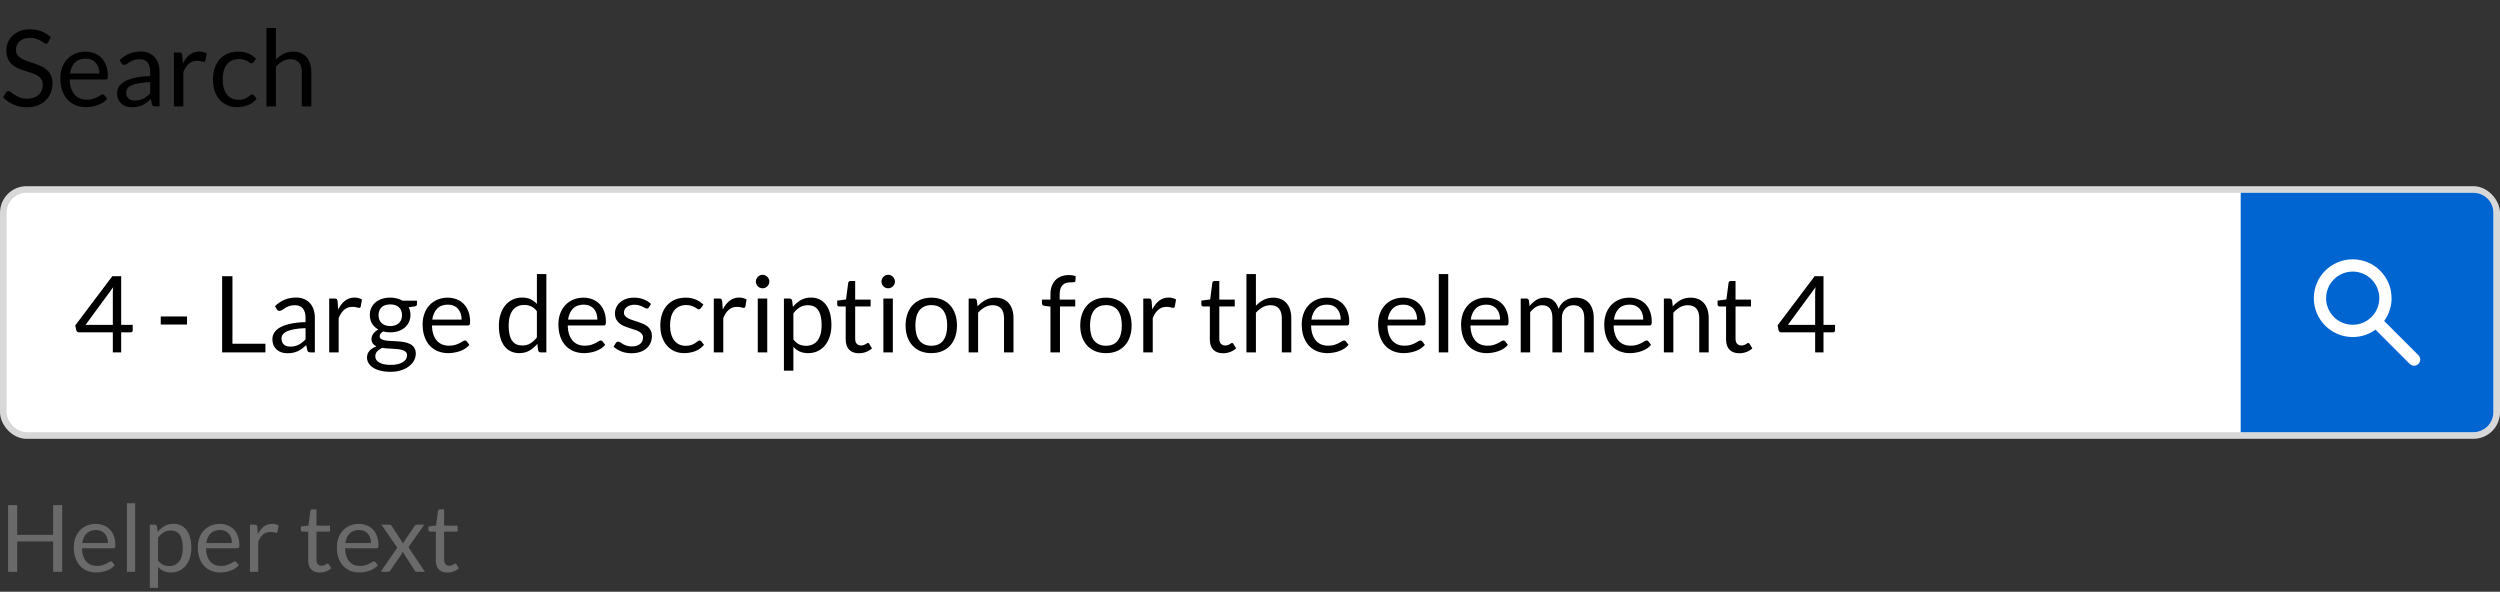 <svg width="376" height="89" viewBox="0 0 376 89" fill="none" xmlns="http://www.w3.org/2000/svg">
<rect x="0" y="0" width="376" height="89" fill="#333333" stroke="none"/>
<path d="M7.264 6.328C7.216 6.408 7.165 6.469 7.112 6.512C7.059 6.549 6.989 6.568 6.904 6.568C6.813 6.568 6.707 6.523 6.584 6.432C6.467 6.341 6.315 6.243 6.128 6.136C5.947 6.024 5.725 5.923 5.464 5.832C5.208 5.741 4.896 5.696 4.528 5.696C4.181 5.696 3.875 5.744 3.608 5.84C3.341 5.931 3.117 6.056 2.936 6.216C2.76 6.376 2.627 6.565 2.536 6.784C2.445 6.997 2.4 7.229 2.4 7.48C2.4 7.8 2.477 8.067 2.632 8.28C2.792 8.488 3 8.667 3.256 8.816C3.517 8.965 3.811 9.096 4.136 9.208C4.467 9.315 4.803 9.427 5.144 9.544C5.491 9.661 5.827 9.795 6.152 9.944C6.483 10.088 6.776 10.272 7.032 10.496C7.293 10.72 7.501 10.995 7.656 11.32C7.816 11.645 7.896 12.045 7.896 12.52C7.896 13.021 7.811 13.493 7.64 13.936C7.469 14.373 7.219 14.755 6.888 15.08C6.563 15.405 6.16 15.661 5.68 15.848C5.205 16.035 4.664 16.128 4.056 16.128C3.315 16.128 2.637 15.995 2.024 15.728C1.416 15.456 0.896 15.091 0.464 14.632L0.912 13.896C0.955 13.837 1.005 13.789 1.064 13.752C1.128 13.709 1.197 13.688 1.272 13.688C1.384 13.688 1.512 13.749 1.656 13.872C1.8 13.989 1.979 14.12 2.192 14.264C2.411 14.408 2.672 14.541 2.976 14.664C3.285 14.781 3.661 14.84 4.104 14.84C4.472 14.84 4.8 14.789 5.088 14.688C5.376 14.587 5.619 14.445 5.816 14.264C6.019 14.077 6.173 13.856 6.28 13.6C6.387 13.344 6.44 13.059 6.44 12.744C6.44 12.397 6.36 12.115 6.2 11.896C6.045 11.672 5.84 11.485 5.584 11.336C5.328 11.187 5.035 11.061 4.704 10.96C4.379 10.853 4.043 10.747 3.696 10.64C3.355 10.528 3.019 10.4 2.688 10.256C2.363 10.112 2.072 9.925 1.816 9.696C1.56 9.467 1.352 9.181 1.192 8.84C1.037 8.493 0.96 8.067 0.96 7.56C0.96 7.155 1.037 6.763 1.192 6.384C1.352 6.005 1.581 5.669 1.88 5.376C2.179 5.083 2.547 4.848 2.984 4.672C3.427 4.496 3.933 4.408 4.504 4.408C5.144 4.408 5.728 4.509 6.256 4.712C6.784 4.915 7.245 5.208 7.64 5.592L7.264 6.328ZM12.86 7.768C13.346 7.768 13.794 7.851 14.204 8.016C14.615 8.176 14.97 8.411 15.268 8.72C15.567 9.024 15.799 9.403 15.964 9.856C16.135 10.304 16.22 10.816 16.22 11.392C16.22 11.616 16.196 11.765 16.148 11.84C16.1 11.915 16.01 11.952 15.876 11.952H10.484C10.495 12.464 10.564 12.909 10.692 13.288C10.82 13.667 10.996 13.984 11.22 14.24C11.444 14.491 11.711 14.68 12.02 14.808C12.33 14.931 12.676 14.992 13.06 14.992C13.418 14.992 13.724 14.952 13.98 14.872C14.242 14.787 14.466 14.696 14.652 14.6C14.839 14.504 14.994 14.416 15.116 14.336C15.244 14.251 15.354 14.208 15.444 14.208C15.562 14.208 15.652 14.253 15.716 14.344L16.116 14.864C15.94 15.077 15.73 15.264 15.484 15.424C15.239 15.579 14.975 15.707 14.692 15.808C14.415 15.909 14.127 15.984 13.828 16.032C13.53 16.085 13.234 16.112 12.94 16.112C12.38 16.112 11.863 16.019 11.388 15.832C10.919 15.64 10.511 15.363 10.164 15C9.823 14.632 9.556 14.179 9.364 13.64C9.172 13.101 9.076 12.483 9.076 11.784C9.076 11.219 9.162 10.691 9.332 10.2C9.508 9.709 9.759 9.285 10.084 8.928C10.41 8.565 10.807 8.283 11.276 8.08C11.746 7.872 12.274 7.768 12.86 7.768ZM12.892 8.816C12.204 8.816 11.663 9.016 11.268 9.416C10.874 9.811 10.628 10.36 10.532 11.064H14.94C14.94 10.733 14.895 10.432 14.804 10.16C14.714 9.883 14.58 9.645 14.404 9.448C14.228 9.245 14.012 9.091 13.756 8.984C13.506 8.872 13.218 8.816 12.892 8.816ZM23.995 16H23.363C23.224 16 23.112 15.979 23.027 15.936C22.942 15.893 22.886 15.803 22.859 15.664L22.699 14.912C22.486 15.104 22.278 15.277 22.075 15.432C21.872 15.581 21.659 15.709 21.435 15.816C21.211 15.917 20.971 15.995 20.715 16.048C20.464 16.101 20.184 16.128 19.875 16.128C19.56 16.128 19.264 16.085 18.987 16C18.715 15.909 18.478 15.776 18.275 15.6C18.072 15.424 17.91 15.203 17.787 14.936C17.67 14.664 17.611 14.344 17.611 13.976C17.611 13.656 17.699 13.349 17.875 13.056C18.051 12.757 18.334 12.493 18.723 12.264C19.118 12.035 19.632 11.848 20.267 11.704C20.902 11.555 21.678 11.469 22.595 11.448V10.816C22.595 10.187 22.459 9.712 22.187 9.392C21.92 9.067 21.523 8.904 20.995 8.904C20.648 8.904 20.355 8.949 20.115 9.04C19.88 9.125 19.675 9.224 19.499 9.336C19.328 9.443 19.179 9.541 19.051 9.632C18.928 9.717 18.806 9.76 18.683 9.76C18.587 9.76 18.502 9.736 18.427 9.688C18.358 9.635 18.302 9.571 18.259 9.496L18.003 9.04C18.451 8.608 18.934 8.285 19.451 8.072C19.968 7.859 20.542 7.752 21.171 7.752C21.624 7.752 22.027 7.827 22.379 7.976C22.731 8.125 23.027 8.333 23.267 8.6C23.507 8.867 23.688 9.189 23.811 9.568C23.934 9.947 23.995 10.363 23.995 10.816V16ZM20.299 15.128C20.55 15.128 20.779 15.104 20.987 15.056C21.195 15.003 21.39 14.931 21.571 14.84C21.758 14.744 21.934 14.629 22.099 14.496C22.27 14.363 22.435 14.211 22.595 14.04V12.352C21.939 12.373 21.382 12.427 20.923 12.512C20.464 12.592 20.091 12.699 19.803 12.832C19.515 12.965 19.304 13.123 19.171 13.304C19.043 13.485 18.979 13.688 18.979 13.912C18.979 14.125 19.014 14.309 19.083 14.464C19.152 14.619 19.246 14.747 19.363 14.848C19.48 14.944 19.619 15.016 19.779 15.064C19.939 15.107 20.112 15.128 20.299 15.128ZM26.152 16V7.896H26.968C27.123 7.896 27.23 7.925 27.288 7.984C27.347 8.043 27.387 8.144 27.408 8.288L27.504 9.552C27.782 8.987 28.123 8.547 28.528 8.232C28.939 7.912 29.419 7.752 29.968 7.752C30.192 7.752 30.395 7.779 30.576 7.832C30.758 7.88 30.926 7.949 31.08 8.04L30.896 9.104C30.859 9.237 30.776 9.304 30.648 9.304C30.574 9.304 30.459 9.28 30.304 9.232C30.15 9.179 29.934 9.152 29.656 9.152C29.16 9.152 28.744 9.296 28.408 9.584C28.078 9.872 27.8 10.291 27.576 10.84V16H26.152ZM38.133 9.336C38.091 9.395 38.048 9.44 38.005 9.472C37.963 9.504 37.901 9.52 37.822 9.52C37.742 9.52 37.654 9.488 37.557 9.424C37.467 9.355 37.349 9.28 37.206 9.2C37.062 9.12 36.886 9.048 36.678 8.984C36.475 8.915 36.224 8.88 35.925 8.88C35.531 8.88 35.181 8.952 34.877 9.096C34.574 9.235 34.318 9.437 34.109 9.704C33.907 9.971 33.752 10.293 33.645 10.672C33.544 11.051 33.493 11.475 33.493 11.944C33.493 12.435 33.55 12.872 33.661 13.256C33.773 13.635 33.931 13.955 34.133 14.216C34.336 14.472 34.581 14.669 34.87 14.808C35.163 14.941 35.491 15.008 35.853 15.008C36.2 15.008 36.486 14.968 36.709 14.888C36.934 14.803 37.12 14.709 37.27 14.608C37.419 14.507 37.541 14.416 37.638 14.336C37.733 14.251 37.83 14.208 37.925 14.208C38.048 14.208 38.139 14.253 38.197 14.344L38.597 14.864C38.245 15.296 37.806 15.613 37.278 15.816C36.749 16.013 36.192 16.112 35.605 16.112C35.099 16.112 34.627 16.019 34.19 15.832C33.758 15.645 33.382 15.376 33.062 15.024C32.742 14.667 32.488 14.229 32.301 13.712C32.12 13.195 32.029 12.605 32.029 11.944C32.029 11.341 32.112 10.784 32.278 10.272C32.448 9.76 32.694 9.32 33.014 8.952C33.339 8.579 33.739 8.288 34.214 8.08C34.688 7.872 35.232 7.768 35.846 7.768C36.411 7.768 36.912 7.861 37.349 8.048C37.787 8.229 38.173 8.488 38.51 8.824L38.133 9.336ZM40.074 16V4.216H41.498V8.984C41.845 8.616 42.229 8.323 42.65 8.104C43.072 7.88 43.557 7.768 44.106 7.768C44.549 7.768 44.938 7.843 45.274 7.992C45.616 8.136 45.898 8.344 46.122 8.616C46.352 8.883 46.525 9.205 46.642 9.584C46.76 9.963 46.818 10.381 46.818 10.84V16H45.394V10.84C45.394 10.227 45.253 9.752 44.97 9.416C44.693 9.075 44.266 8.904 43.69 8.904C43.269 8.904 42.874 9.005 42.506 9.208C42.144 9.411 41.808 9.685 41.498 10.032V16H40.074Z" fill="black"/>
<rect x="0.5" y="28.5" width="375" height="37" rx="3.5" fill="white" stroke="#D8D8D8"/>
<path d="M337 29H372C373.657 29 375 30.343 375 32V62C375 63.657 373.657 65 372 65H337V29Z" fill="#0064D1"/>
<path fill-rule="evenodd" clip-rule="evenodd" d="M353.846 39C350.617 39 348 41.617 348 44.846C348 48.075 350.617 50.692 353.846 50.692C355.127 50.692 356.312 50.28 357.276 49.581L362.424 54.73L362.511 54.806C362.873 55.088 363.397 55.062 363.73 54.73C364.09 54.369 364.09 53.785 363.73 53.424L358.581 48.276C359.28 47.312 359.692 46.127 359.692 44.846C359.692 41.617 357.075 39 353.846 39ZM356.7 47.649C357.409 46.928 357.846 45.938 357.846 44.846C357.846 42.637 356.055 40.846 353.846 40.846C351.637 40.846 349.846 42.637 349.846 44.846C349.846 47.055 351.637 48.846 353.846 48.846C354.938 48.846 355.927 48.409 356.649 47.7C356.657 47.691 356.666 47.683 356.674 47.674C356.682 47.666 356.691 47.657 356.7 47.649Z" fill="white"/>
<path d="M9.352 86H7.987V81.436H2.583V86H1.218V75.969H2.583V80.442H7.987V75.969H9.352V86ZM14.411 78.797C14.836 78.797 15.228 78.869 15.587 79.014C15.946 79.154 16.257 79.359 16.518 79.63C16.779 79.896 16.982 80.227 17.127 80.624C17.276 81.016 17.351 81.464 17.351 81.968C17.351 82.164 17.33 82.295 17.288 82.36C17.246 82.425 17.167 82.458 17.05 82.458H12.332C12.341 82.906 12.402 83.296 12.514 83.627C12.626 83.958 12.78 84.236 12.976 84.46C13.172 84.679 13.405 84.845 13.676 84.957C13.947 85.064 14.25 85.118 14.586 85.118C14.899 85.118 15.167 85.083 15.391 85.013C15.62 84.938 15.816 84.859 15.979 84.775C16.142 84.691 16.278 84.614 16.385 84.544C16.497 84.469 16.593 84.432 16.672 84.432C16.775 84.432 16.854 84.472 16.91 84.551L17.26 85.006C17.106 85.193 16.922 85.356 16.707 85.496C16.492 85.631 16.261 85.743 16.014 85.832C15.771 85.921 15.519 85.986 15.258 86.028C14.997 86.075 14.738 86.098 14.481 86.098C13.991 86.098 13.538 86.016 13.123 85.853C12.712 85.685 12.355 85.442 12.052 85.125C11.753 84.803 11.52 84.406 11.352 83.935C11.184 83.464 11.1 82.922 11.1 82.311C11.1 81.816 11.175 81.354 11.324 80.925C11.478 80.496 11.697 80.125 11.982 79.812C12.267 79.495 12.614 79.247 13.025 79.07C13.436 78.888 13.898 78.797 14.411 78.797ZM14.439 79.714C13.837 79.714 13.363 79.889 13.018 80.239C12.673 80.584 12.458 81.065 12.374 81.681H16.231C16.231 81.392 16.191 81.128 16.112 80.89C16.033 80.647 15.916 80.44 15.762 80.267C15.608 80.09 15.419 79.954 15.195 79.861C14.976 79.763 14.724 79.714 14.439 79.714ZM20.332 75.689V86H19.086V75.689H20.332ZM22.528 88.401V78.909H23.27C23.447 78.909 23.559 78.995 23.606 79.168L23.711 80.008C24.014 79.639 24.36 79.343 24.747 79.119C25.139 78.895 25.589 78.783 26.098 78.783C26.504 78.783 26.872 78.862 27.204 79.021C27.535 79.175 27.817 79.406 28.051 79.714C28.284 80.017 28.464 80.395 28.59 80.848C28.716 81.301 28.779 81.821 28.779 82.409C28.779 82.932 28.709 83.419 28.569 83.872C28.429 84.32 28.228 84.71 27.967 85.041C27.706 85.368 27.384 85.627 27.001 85.818C26.623 86.005 26.196 86.098 25.72 86.098C25.281 86.098 24.905 86.026 24.593 85.881C24.285 85.736 24.012 85.531 23.774 85.265V88.401H22.528ZM25.685 79.791C25.279 79.791 24.922 79.884 24.614 80.071C24.311 80.258 24.03 80.521 23.774 80.862V84.292C24.003 84.6 24.252 84.817 24.523 84.943C24.798 85.069 25.104 85.132 25.44 85.132C26.098 85.132 26.604 84.896 26.959 84.425C27.314 83.954 27.491 83.282 27.491 82.409C27.491 81.947 27.449 81.55 27.365 81.219C27.285 80.888 27.169 80.617 27.015 80.407C26.861 80.192 26.672 80.036 26.448 79.938C26.224 79.84 25.97 79.791 25.685 79.791ZM33.059 78.797C33.484 78.797 33.876 78.869 34.236 79.014C34.595 79.154 34.905 79.359 35.166 79.63C35.428 79.896 35.631 80.227 35.776 80.624C35.925 81.016 35.999 81.464 35.999 81.968C35.999 82.164 35.978 82.295 35.937 82.36C35.895 82.425 35.815 82.458 35.699 82.458H30.98C30.99 82.906 31.05 83.296 31.163 83.627C31.274 83.958 31.428 84.236 31.625 84.46C31.82 84.679 32.054 84.845 32.325 84.957C32.595 85.064 32.898 85.118 33.234 85.118C33.547 85.118 33.816 85.083 34.039 85.013C34.268 84.938 34.464 84.859 34.627 84.775C34.791 84.691 34.926 84.614 35.033 84.544C35.145 84.469 35.241 84.432 35.321 84.432C35.423 84.432 35.502 84.472 35.559 84.551L35.908 85.006C35.755 85.193 35.57 85.356 35.355 85.496C35.141 85.631 34.91 85.743 34.663 85.832C34.42 85.921 34.168 85.986 33.907 86.028C33.645 86.075 33.386 86.098 33.13 86.098C32.639 86.098 32.187 86.016 31.771 85.853C31.361 85.685 31.004 85.442 30.701 85.125C30.402 84.803 30.169 84.406 30 83.935C29.832 83.464 29.748 82.922 29.748 82.311C29.748 81.816 29.823 81.354 29.973 80.925C30.127 80.496 30.346 80.125 30.631 79.812C30.915 79.495 31.263 79.247 31.674 79.07C32.084 78.888 32.546 78.797 33.059 78.797ZM33.087 79.714C32.486 79.714 32.012 79.889 31.666 80.239C31.321 80.584 31.107 81.065 31.023 81.681H34.88C34.88 81.392 34.84 81.128 34.761 80.89C34.681 80.647 34.565 80.44 34.41 80.267C34.257 80.09 34.068 79.954 33.843 79.861C33.624 79.763 33.372 79.714 33.087 79.714ZM37.594 86V78.909H38.308C38.444 78.909 38.537 78.935 38.588 78.986C38.64 79.037 38.675 79.126 38.693 79.252L38.777 80.358C39.02 79.863 39.319 79.478 39.673 79.203C40.033 78.923 40.453 78.783 40.933 78.783C41.129 78.783 41.307 78.806 41.465 78.853C41.624 78.895 41.771 78.956 41.906 79.035L41.745 79.966C41.713 80.083 41.64 80.141 41.528 80.141C41.463 80.141 41.363 80.12 41.227 80.078C41.092 80.031 40.903 80.008 40.66 80.008C40.226 80.008 39.862 80.134 39.568 80.386C39.279 80.638 39.036 81.004 38.84 81.485V86H37.594ZM48.097 86.112C47.537 86.112 47.105 85.956 46.802 85.643C46.503 85.33 46.354 84.88 46.354 84.292V79.952H45.5C45.425 79.952 45.362 79.931 45.311 79.889C45.259 79.842 45.234 79.772 45.234 79.679V79.182L46.396 79.035L46.683 76.844C46.692 76.774 46.722 76.718 46.774 76.676C46.825 76.629 46.89 76.606 46.97 76.606H47.6V79.049H49.63V79.952H47.6V84.208C47.6 84.507 47.672 84.728 47.817 84.873C47.961 85.018 48.148 85.09 48.377 85.09C48.507 85.09 48.619 85.074 48.713 85.041C48.811 85.004 48.895 84.964 48.965 84.922C49.035 84.88 49.093 84.843 49.14 84.81C49.191 84.773 49.235 84.754 49.273 84.754C49.338 84.754 49.396 84.794 49.448 84.873L49.812 85.468C49.597 85.669 49.338 85.827 49.035 85.944C48.731 86.056 48.419 86.112 48.097 86.112ZM53.977 78.797C54.402 78.797 54.794 78.869 55.153 79.014C55.513 79.154 55.823 79.359 56.084 79.63C56.346 79.896 56.549 80.227 56.693 80.624C56.843 81.016 56.917 81.464 56.917 81.968C56.917 82.164 56.896 82.295 56.854 82.36C56.812 82.425 56.733 82.458 56.616 82.458H51.898C51.908 82.906 51.968 83.296 52.08 83.627C52.192 83.958 52.346 84.236 52.542 84.46C52.738 84.679 52.972 84.845 53.242 84.957C53.513 85.064 53.816 85.118 54.152 85.118C54.465 85.118 54.733 85.083 54.957 85.013C55.186 84.938 55.382 84.859 55.545 84.775C55.709 84.691 55.844 84.614 55.951 84.544C56.063 84.469 56.159 84.432 56.238 84.432C56.341 84.432 56.42 84.472 56.476 84.551L56.826 85.006C56.672 85.193 56.488 85.356 56.273 85.496C56.059 85.631 55.828 85.743 55.58 85.832C55.338 85.921 55.086 85.986 54.824 86.028C54.563 86.075 54.304 86.098 54.047 86.098C53.557 86.098 53.105 86.016 52.689 85.853C52.279 85.685 51.922 85.442 51.618 85.125C51.32 84.803 51.086 84.406 50.918 83.935C50.75 83.464 50.666 82.922 50.666 82.311C50.666 81.816 50.741 81.354 50.89 80.925C51.044 80.496 51.264 80.125 51.548 79.812C51.833 79.495 52.181 79.247 52.591 79.07C53.002 78.888 53.464 78.797 53.977 78.797ZM54.005 79.714C53.403 79.714 52.93 79.889 52.584 80.239C52.239 80.584 52.024 81.065 51.94 81.681H55.797C55.797 81.392 55.758 81.128 55.678 80.89C55.599 80.647 55.482 80.44 55.328 80.267C55.174 80.09 54.985 79.954 54.761 79.861C54.542 79.763 54.29 79.714 54.005 79.714ZM59.747 82.367L57.36 78.909H58.557C58.66 78.909 58.735 78.925 58.781 78.958C58.828 78.991 58.87 79.037 58.907 79.098L60.643 81.758C60.685 81.627 60.746 81.497 60.825 81.366L62.351 79.126C62.398 79.061 62.445 79.009 62.491 78.972C62.538 78.93 62.596 78.909 62.666 78.909H63.814L61.427 82.297L63.912 86H62.715C62.613 86 62.531 85.974 62.47 85.923C62.414 85.867 62.368 85.806 62.33 85.741L60.545 82.962C60.513 83.097 60.464 83.219 60.398 83.326L58.746 85.741C58.7 85.806 58.648 85.867 58.592 85.923C58.541 85.974 58.469 86 58.375 86H57.262L59.747 82.367ZM67.292 86.112C66.732 86.112 66.3 85.956 65.997 85.643C65.698 85.33 65.549 84.88 65.549 84.292V79.952H64.695C64.62 79.952 64.557 79.931 64.506 79.889C64.455 79.842 64.429 79.772 64.429 79.679V79.182L65.591 79.035L65.878 76.844C65.887 76.774 65.918 76.718 65.969 76.676C66.02 76.629 66.086 76.606 66.165 76.606H66.795V79.049H68.825V79.952H66.795V84.208C66.795 84.507 66.867 84.728 67.012 84.873C67.157 85.018 67.343 85.09 67.572 85.09C67.703 85.09 67.815 85.074 67.908 85.041C68.006 85.004 68.09 84.964 68.16 84.922C68.23 84.88 68.288 84.843 68.335 84.81C68.386 84.773 68.431 84.754 68.468 84.754C68.533 84.754 68.592 84.794 68.643 84.873L69.007 85.468C68.792 85.669 68.533 85.827 68.23 85.944C67.927 86.056 67.614 86.112 67.292 86.112Z" fill="#6A6A6A"/>
<path d="M18.224 48.864H19.96V49.68C19.96 49.765 19.933 49.837 19.88 49.896C19.832 49.955 19.755 49.984 19.648 49.984H18.224V53H16.968V49.984H11.888C11.781 49.984 11.688 49.955 11.608 49.896C11.533 49.832 11.485 49.755 11.464 49.664L11.32 48.936L16.896 41.536H18.224V48.864ZM16.968 44.136C16.968 43.997 16.971 43.848 16.976 43.688C16.987 43.528 17.005 43.363 17.032 43.192L12.864 48.864H16.968V44.136ZM24.175 47.6H28.127V48.808H24.175V47.6ZM34.96 51.696H39.92V53H33.408V41.536H34.96V51.696ZM47.354 53H46.722C46.584 53 46.472 52.979 46.386 52.936C46.301 52.893 46.245 52.803 46.218 52.664L46.058 51.912C45.845 52.104 45.637 52.277 45.434 52.432C45.232 52.581 45.018 52.709 44.794 52.816C44.57 52.917 44.33 52.995 44.074 53.048C43.824 53.101 43.544 53.128 43.234 53.128C42.92 53.128 42.624 53.085 42.346 53C42.074 52.909 41.837 52.776 41.634 52.6C41.432 52.424 41.269 52.203 41.146 51.936C41.029 51.664 40.97 51.344 40.97 50.976C40.97 50.656 41.058 50.349 41.234 50.056C41.41 49.757 41.693 49.493 42.082 49.264C42.477 49.035 42.992 48.848 43.626 48.704C44.261 48.555 45.037 48.469 45.954 48.448V47.816C45.954 47.187 45.818 46.712 45.546 46.392C45.28 46.067 44.882 45.904 44.354 45.904C44.008 45.904 43.714 45.949 43.474 46.04C43.24 46.125 43.034 46.224 42.858 46.336C42.688 46.443 42.538 46.541 42.41 46.632C42.288 46.717 42.165 46.76 42.042 46.76C41.946 46.76 41.861 46.736 41.786 46.688C41.717 46.635 41.661 46.571 41.618 46.496L41.362 46.04C41.81 45.608 42.293 45.285 42.81 45.072C43.328 44.859 43.901 44.752 44.53 44.752C44.984 44.752 45.386 44.827 45.738 44.976C46.09 45.125 46.386 45.333 46.626 45.6C46.866 45.867 47.048 46.189 47.17 46.568C47.293 46.947 47.354 47.363 47.354 47.816V53ZM43.658 52.128C43.909 52.128 44.138 52.104 44.346 52.056C44.554 52.003 44.749 51.931 44.93 51.84C45.117 51.744 45.293 51.629 45.458 51.496C45.629 51.363 45.794 51.211 45.954 51.04V49.352C45.298 49.373 44.741 49.427 44.282 49.512C43.824 49.592 43.45 49.699 43.162 49.832C42.874 49.965 42.664 50.123 42.53 50.304C42.402 50.485 42.338 50.688 42.338 50.912C42.338 51.125 42.373 51.309 42.442 51.464C42.512 51.619 42.605 51.747 42.722 51.848C42.84 51.944 42.978 52.016 43.138 52.064C43.298 52.107 43.472 52.128 43.658 52.128ZM49.512 53V44.896H50.328C50.482 44.896 50.589 44.925 50.648 44.984C50.706 45.043 50.746 45.144 50.768 45.288L50.864 46.552C51.141 45.987 51.482 45.547 51.888 45.232C52.298 44.912 52.778 44.752 53.328 44.752C53.552 44.752 53.754 44.779 53.936 44.832C54.117 44.88 54.285 44.949 54.44 45.04L54.256 46.104C54.218 46.237 54.136 46.304 54.008 46.304C53.933 46.304 53.818 46.28 53.664 46.232C53.509 46.179 53.293 46.152 53.016 46.152C52.52 46.152 52.104 46.296 51.768 46.584C51.437 46.872 51.16 47.291 50.936 47.84V53H49.512ZM58.693 44.76C59.045 44.76 59.373 44.8 59.677 44.88C59.986 44.955 60.266 45.067 60.517 45.216H62.717V45.744C62.717 45.92 62.605 46.032 62.381 46.08L61.461 46.208C61.642 46.555 61.733 46.941 61.733 47.368C61.733 47.763 61.656 48.123 61.501 48.448C61.352 48.768 61.141 49.043 60.869 49.272C60.602 49.501 60.282 49.677 59.909 49.8C59.541 49.923 59.136 49.984 58.693 49.984C58.314 49.984 57.957 49.939 57.621 49.848C57.45 49.955 57.319 50.069 57.229 50.192C57.144 50.315 57.101 50.435 57.101 50.552C57.101 50.744 57.178 50.891 57.333 50.992C57.487 51.088 57.693 51.157 57.949 51.2C58.205 51.243 58.495 51.269 58.821 51.28C59.146 51.291 59.477 51.309 59.813 51.336C60.154 51.357 60.487 51.397 60.813 51.456C61.138 51.515 61.429 51.611 61.685 51.744C61.941 51.877 62.146 52.061 62.301 52.296C62.456 52.531 62.533 52.835 62.533 53.208C62.533 53.555 62.445 53.891 62.269 54.216C62.098 54.541 61.85 54.829 61.525 55.08C61.2 55.336 60.802 55.539 60.333 55.688C59.864 55.843 59.333 55.92 58.741 55.92C58.149 55.92 57.629 55.861 57.181 55.744C56.738 55.627 56.37 55.469 56.077 55.272C55.783 55.075 55.562 54.845 55.413 54.584C55.269 54.328 55.197 54.059 55.197 53.776C55.197 53.376 55.322 53.037 55.573 52.76C55.829 52.477 56.178 52.253 56.621 52.088C56.392 51.981 56.208 51.84 56.069 51.664C55.935 51.483 55.869 51.243 55.869 50.944C55.869 50.827 55.89 50.707 55.933 50.584C55.975 50.456 56.039 50.331 56.125 50.208C56.215 50.085 56.325 49.968 56.453 49.856C56.581 49.744 56.73 49.645 56.901 49.56C56.501 49.336 56.186 49.04 55.957 48.672C55.733 48.299 55.621 47.864 55.621 47.368C55.621 46.973 55.696 46.616 55.845 46.296C55.999 45.971 56.213 45.696 56.485 45.472C56.757 45.243 57.08 45.067 57.453 44.944C57.831 44.821 58.245 44.76 58.693 44.76ZM61.221 53.44C61.221 53.237 61.165 53.075 61.053 52.952C60.941 52.829 60.789 52.736 60.597 52.672C60.405 52.603 60.184 52.552 59.933 52.52C59.682 52.488 59.418 52.467 59.141 52.456C58.864 52.44 58.581 52.424 58.293 52.408C58.005 52.392 57.73 52.363 57.469 52.32C57.165 52.464 56.917 52.64 56.725 52.848C56.538 53.056 56.445 53.304 56.445 53.592C56.445 53.773 56.49 53.941 56.581 54.096C56.677 54.256 56.821 54.392 57.013 54.504C57.205 54.621 57.445 54.712 57.733 54.776C58.026 54.845 58.37 54.88 58.765 54.88C59.149 54.88 59.493 54.845 59.797 54.776C60.101 54.707 60.357 54.608 60.565 54.48C60.778 54.352 60.941 54.2 61.053 54.024C61.165 53.848 61.221 53.653 61.221 53.44ZM58.693 49.04C58.981 49.04 59.234 49 59.453 48.92C59.677 48.84 59.864 48.728 60.013 48.584C60.162 48.44 60.274 48.269 60.349 48.072C60.423 47.869 60.461 47.648 60.461 47.408C60.461 46.912 60.309 46.517 60.005 46.224C59.706 45.931 59.269 45.784 58.693 45.784C58.122 45.784 57.685 45.931 57.381 46.224C57.082 46.517 56.933 46.912 56.933 47.408C56.933 47.648 56.97 47.869 57.045 48.072C57.125 48.269 57.239 48.44 57.389 48.584C57.538 48.728 57.722 48.84 57.941 48.92C58.16 49 58.41 49.04 58.693 49.04ZM67.345 44.768C67.83 44.768 68.278 44.851 68.689 45.016C69.099 45.176 69.454 45.411 69.753 45.72C70.051 46.024 70.283 46.403 70.449 46.856C70.619 47.304 70.705 47.816 70.705 48.392C70.705 48.616 70.681 48.765 70.633 48.84C70.585 48.915 70.494 48.952 70.361 48.952H64.969C64.979 49.464 65.049 49.909 65.177 50.288C65.305 50.667 65.481 50.984 65.705 51.24C65.929 51.491 66.195 51.68 66.505 51.808C66.814 51.931 67.161 51.992 67.545 51.992C67.902 51.992 68.209 51.952 68.465 51.872C68.726 51.787 68.95 51.696 69.137 51.6C69.323 51.504 69.478 51.416 69.601 51.336C69.729 51.251 69.838 51.208 69.929 51.208C70.046 51.208 70.137 51.253 70.201 51.344L70.601 51.864C70.425 52.077 70.214 52.264 69.969 52.424C69.723 52.579 69.459 52.707 69.177 52.808C68.899 52.909 68.611 52.984 68.313 53.032C68.014 53.085 67.718 53.112 67.425 53.112C66.865 53.112 66.347 53.019 65.873 52.832C65.403 52.64 64.995 52.363 64.649 52C64.307 51.632 64.041 51.179 63.849 50.64C63.657 50.101 63.561 49.483 63.561 48.784C63.561 48.219 63.646 47.691 63.817 47.2C63.993 46.709 64.243 46.285 64.569 45.928C64.894 45.565 65.291 45.283 65.761 45.08C66.23 44.872 66.758 44.768 67.345 44.768ZM67.377 45.816C66.689 45.816 66.147 46.016 65.753 46.416C65.358 46.811 65.113 47.36 65.017 48.064H69.425C69.425 47.733 69.379 47.432 69.289 47.16C69.198 46.883 69.065 46.645 68.889 46.448C68.713 46.245 68.497 46.091 68.241 45.984C67.99 45.872 67.702 45.816 67.377 45.816ZM81.325 53C81.123 53 80.995 52.901 80.941 52.704L80.813 51.72C80.466 52.141 80.069 52.48 79.621 52.736C79.178 52.987 78.669 53.112 78.093 53.112C77.629 53.112 77.208 53.024 76.829 52.848C76.451 52.667 76.128 52.403 75.861 52.056C75.594 51.709 75.389 51.277 75.245 50.76C75.101 50.243 75.029 49.648 75.029 48.976C75.029 48.379 75.109 47.824 75.269 47.312C75.429 46.795 75.659 46.347 75.957 45.968C76.261 45.589 76.629 45.293 77.061 45.08C77.493 44.861 77.984 44.752 78.533 44.752C79.029 44.752 79.453 44.837 79.805 45.008C80.157 45.173 80.472 45.408 80.749 45.712V41.216H82.173V53H81.325ZM78.565 51.96C79.029 51.96 79.434 51.853 79.781 51.64C80.133 51.427 80.456 51.125 80.749 50.736V46.816C80.488 46.464 80.2 46.219 79.885 46.08C79.576 45.936 79.232 45.864 78.853 45.864C78.096 45.864 77.514 46.133 77.109 46.672C76.704 47.211 76.501 47.979 76.501 48.976C76.501 49.504 76.546 49.957 76.637 50.336C76.728 50.709 76.861 51.019 77.037 51.264C77.213 51.504 77.429 51.68 77.685 51.792C77.941 51.904 78.234 51.96 78.565 51.96ZM87.767 44.768C88.252 44.768 88.7 44.851 89.111 45.016C89.521 45.176 89.876 45.411 90.175 45.72C90.473 46.024 90.705 46.403 90.871 46.856C91.041 47.304 91.127 47.816 91.127 48.392C91.127 48.616 91.103 48.765 91.055 48.84C91.007 48.915 90.916 48.952 90.783 48.952H85.391C85.401 49.464 85.471 49.909 85.599 50.288C85.727 50.667 85.903 50.984 86.127 51.24C86.351 51.491 86.617 51.68 86.927 51.808C87.236 51.931 87.583 51.992 87.967 51.992C88.324 51.992 88.631 51.952 88.887 51.872C89.148 51.787 89.372 51.696 89.559 51.6C89.745 51.504 89.9 51.416 90.023 51.336C90.151 51.251 90.26 51.208 90.351 51.208C90.468 51.208 90.559 51.253 90.623 51.344L91.023 51.864C90.847 52.077 90.636 52.264 90.391 52.424C90.145 52.579 89.881 52.707 89.599 52.808C89.321 52.909 89.033 52.984 88.735 53.032C88.436 53.085 88.14 53.112 87.847 53.112C87.287 53.112 86.769 53.019 86.295 52.832C85.825 52.64 85.417 52.363 85.071 52C84.729 51.632 84.463 51.179 84.271 50.64C84.079 50.101 83.983 49.483 83.983 48.784C83.983 48.219 84.068 47.691 84.239 47.2C84.415 46.709 84.665 46.285 84.991 45.928C85.316 45.565 85.713 45.283 86.183 45.08C86.652 44.872 87.18 44.768 87.767 44.768ZM87.799 45.816C87.111 45.816 86.569 46.016 86.175 46.416C85.78 46.811 85.535 47.36 85.439 48.064H89.847C89.847 47.733 89.801 47.432 89.711 47.16C89.62 46.883 89.487 46.645 89.311 46.448C89.135 46.245 88.919 46.091 88.663 45.984C88.412 45.872 88.124 45.816 87.799 45.816ZM97.589 46.232C97.525 46.349 97.427 46.408 97.293 46.408C97.213 46.408 97.123 46.379 97.021 46.32C96.92 46.261 96.795 46.197 96.645 46.128C96.501 46.053 96.328 45.987 96.125 45.928C95.923 45.864 95.683 45.832 95.405 45.832C95.165 45.832 94.949 45.864 94.757 45.928C94.565 45.987 94.4 46.069 94.261 46.176C94.128 46.283 94.024 46.408 93.949 46.552C93.88 46.691 93.845 46.843 93.845 47.008C93.845 47.216 93.904 47.389 94.021 47.528C94.144 47.667 94.304 47.787 94.501 47.888C94.699 47.989 94.923 48.08 95.173 48.16C95.424 48.235 95.68 48.317 95.941 48.408C96.208 48.493 96.467 48.589 96.717 48.696C96.968 48.803 97.192 48.936 97.389 49.096C97.587 49.256 97.744 49.453 97.861 49.688C97.984 49.917 98.045 50.195 98.045 50.52C98.045 50.893 97.979 51.24 97.845 51.56C97.712 51.875 97.515 52.149 97.253 52.384C96.992 52.613 96.672 52.795 96.293 52.928C95.915 53.061 95.477 53.128 94.981 53.128C94.416 53.128 93.904 53.037 93.445 52.856C92.987 52.669 92.597 52.432 92.277 52.144L92.613 51.6C92.656 51.531 92.707 51.477 92.765 51.44C92.824 51.403 92.901 51.384 92.997 51.384C93.093 51.384 93.195 51.421 93.301 51.496C93.408 51.571 93.536 51.653 93.685 51.744C93.84 51.835 94.024 51.917 94.237 51.992C94.456 52.067 94.728 52.104 95.053 52.104C95.331 52.104 95.573 52.069 95.781 52C95.989 51.925 96.163 51.827 96.301 51.704C96.44 51.581 96.541 51.44 96.605 51.28C96.675 51.12 96.709 50.949 96.709 50.768C96.709 50.544 96.648 50.36 96.525 50.216C96.408 50.067 96.251 49.941 96.053 49.84C95.856 49.733 95.629 49.643 95.373 49.568C95.123 49.488 94.864 49.405 94.597 49.32C94.336 49.235 94.077 49.139 93.821 49.032C93.571 48.92 93.347 48.781 93.149 48.616C92.952 48.451 92.792 48.248 92.669 48.008C92.552 47.763 92.493 47.467 92.493 47.12C92.493 46.811 92.557 46.515 92.685 46.232C92.813 45.944 93 45.693 93.245 45.48C93.491 45.261 93.792 45.088 94.149 44.96C94.507 44.832 94.915 44.768 95.373 44.768C95.907 44.768 96.384 44.853 96.805 45.024C97.232 45.189 97.6 45.419 97.909 45.712L97.589 46.232ZM105.415 46.336C105.372 46.395 105.329 46.44 105.287 46.472C105.244 46.504 105.183 46.52 105.103 46.52C105.023 46.52 104.935 46.488 104.839 46.424C104.748 46.355 104.631 46.28 104.487 46.2C104.343 46.12 104.167 46.048 103.959 45.984C103.756 45.915 103.505 45.88 103.207 45.88C102.812 45.88 102.463 45.952 102.159 46.096C101.855 46.235 101.599 46.437 101.391 46.704C101.188 46.971 101.033 47.293 100.927 47.672C100.825 48.051 100.775 48.475 100.775 48.944C100.775 49.435 100.831 49.872 100.943 50.256C101.055 50.635 101.212 50.955 101.415 51.216C101.617 51.472 101.863 51.669 102.151 51.808C102.444 51.941 102.772 52.008 103.135 52.008C103.481 52.008 103.767 51.968 103.991 51.888C104.215 51.803 104.401 51.709 104.551 51.608C104.7 51.507 104.823 51.416 104.919 51.336C105.015 51.251 105.111 51.208 105.207 51.208C105.329 51.208 105.42 51.253 105.479 51.344L105.879 51.864C105.527 52.296 105.087 52.613 104.559 52.816C104.031 53.013 103.473 53.112 102.887 53.112C102.38 53.112 101.908 53.019 101.471 52.832C101.039 52.645 100.663 52.376 100.343 52.024C100.023 51.667 99.769 51.229 99.583 50.712C99.401 50.195 99.311 49.605 99.311 48.944C99.311 48.341 99.393 47.784 99.559 47.272C99.729 46.76 99.975 46.32 100.295 45.952C100.62 45.579 101.02 45.288 101.495 45.08C101.969 44.872 102.513 44.768 103.127 44.768C103.692 44.768 104.193 44.861 104.631 45.048C105.068 45.229 105.455 45.488 105.791 45.824L105.415 46.336ZM107.356 53V44.896H108.172C108.326 44.896 108.433 44.925 108.492 44.984C108.55 45.043 108.59 45.144 108.612 45.288L108.708 46.552C108.985 45.987 109.326 45.547 109.732 45.232C110.142 44.912 110.622 44.752 111.172 44.752C111.396 44.752 111.598 44.779 111.78 44.832C111.961 44.88 112.129 44.949 112.284 45.04L112.1 46.104C112.062 46.237 111.98 46.304 111.852 46.304C111.777 46.304 111.662 46.28 111.508 46.232C111.353 46.179 111.137 46.152 110.86 46.152C110.364 46.152 109.948 46.296 109.612 46.584C109.281 46.872 109.004 47.291 108.78 47.84V53H107.356ZM115.393 44.896V53H113.969V44.896H115.393ZM115.713 42.352C115.713 42.491 115.683 42.621 115.625 42.744C115.571 42.861 115.497 42.968 115.401 43.064C115.31 43.155 115.203 43.227 115.081 43.28C114.958 43.333 114.827 43.36 114.689 43.36C114.55 43.36 114.419 43.333 114.297 43.28C114.179 43.227 114.073 43.155 113.977 43.064C113.886 42.968 113.814 42.861 113.761 42.744C113.707 42.621 113.681 42.491 113.681 42.352C113.681 42.213 113.707 42.083 113.761 41.96C113.814 41.832 113.886 41.723 113.977 41.632C114.073 41.536 114.179 41.461 114.297 41.408C114.419 41.355 114.55 41.328 114.689 41.328C114.827 41.328 114.958 41.355 115.081 41.408C115.203 41.461 115.31 41.536 115.401 41.632C115.497 41.723 115.571 41.832 115.625 41.96C115.683 42.083 115.713 42.213 115.713 42.352ZM117.902 55.744V44.896H118.75C118.953 44.896 119.081 44.995 119.134 45.192L119.254 46.152C119.601 45.731 119.996 45.392 120.438 45.136C120.886 44.88 121.401 44.752 121.982 44.752C122.446 44.752 122.868 44.843 123.246 45.024C123.625 45.2 123.948 45.464 124.214 45.816C124.481 46.163 124.686 46.595 124.83 47.112C124.974 47.629 125.046 48.224 125.046 48.896C125.046 49.493 124.966 50.051 124.806 50.568C124.646 51.08 124.417 51.525 124.118 51.904C123.82 52.277 123.452 52.573 123.014 52.792C122.582 53.005 122.094 53.112 121.55 53.112C121.049 53.112 120.62 53.029 120.262 52.864C119.91 52.699 119.598 52.464 119.326 52.16V55.744H117.902ZM121.51 45.904C121.046 45.904 120.638 46.011 120.286 46.224C119.94 46.437 119.62 46.739 119.326 47.128V51.048C119.588 51.4 119.873 51.648 120.182 51.792C120.497 51.936 120.846 52.008 121.23 52.008C121.982 52.008 122.561 51.739 122.966 51.2C123.372 50.661 123.574 49.893 123.574 48.896C123.574 48.368 123.526 47.915 123.43 47.536C123.34 47.157 123.206 46.848 123.03 46.608C122.854 46.363 122.638 46.184 122.382 46.072C122.126 45.96 121.836 45.904 121.51 45.904ZM129.187 53.128C128.547 53.128 128.053 52.949 127.707 52.592C127.365 52.235 127.195 51.72 127.195 51.048V46.088H126.219C126.133 46.088 126.061 46.064 126.003 46.016C125.944 45.963 125.915 45.883 125.915 45.776V45.208L127.243 45.04L127.571 42.536C127.581 42.456 127.616 42.392 127.674 42.344C127.733 42.291 127.808 42.264 127.899 42.264H128.619V45.056H130.939V46.088H128.619V50.952C128.619 51.293 128.701 51.547 128.867 51.712C129.032 51.877 129.245 51.96 129.507 51.96C129.656 51.96 129.784 51.941 129.891 51.904C130.003 51.861 130.099 51.816 130.179 51.768C130.259 51.72 130.325 51.677 130.379 51.64C130.437 51.597 130.488 51.576 130.531 51.576C130.605 51.576 130.672 51.621 130.731 51.712L131.147 52.392C130.901 52.621 130.605 52.803 130.259 52.936C129.912 53.064 129.555 53.128 129.187 53.128ZM134.283 44.896V53H132.859V44.896H134.283ZM134.603 42.352C134.603 42.491 134.574 42.621 134.515 42.744C134.462 42.861 134.387 42.968 134.291 43.064C134.201 43.155 134.094 43.227 133.971 43.28C133.849 43.333 133.718 43.36 133.579 43.36C133.441 43.36 133.31 43.333 133.187 43.28C133.07 43.227 132.963 43.155 132.867 43.064C132.777 42.968 132.705 42.861 132.651 42.744C132.598 42.621 132.571 42.491 132.571 42.352C132.571 42.213 132.598 42.083 132.651 41.96C132.705 41.832 132.777 41.723 132.867 41.632C132.963 41.536 133.07 41.461 133.187 41.408C133.31 41.355 133.441 41.328 133.579 41.328C133.718 41.328 133.849 41.355 133.971 41.408C134.094 41.461 134.201 41.536 134.291 41.632C134.387 41.723 134.462 41.832 134.515 41.96C134.574 42.083 134.603 42.213 134.603 42.352ZM140.073 44.768C140.665 44.768 141.198 44.867 141.673 45.064C142.153 45.261 142.558 45.541 142.889 45.904C143.225 46.267 143.481 46.707 143.657 47.224C143.838 47.736 143.929 48.309 143.929 48.944C143.929 49.584 143.838 50.16 143.657 50.672C143.481 51.184 143.225 51.621 142.889 51.984C142.558 52.347 142.153 52.627 141.673 52.824C141.198 53.016 140.665 53.112 140.073 53.112C139.481 53.112 138.945 53.016 138.465 52.824C137.99 52.627 137.585 52.347 137.249 51.984C136.913 51.621 136.654 51.184 136.473 50.672C136.292 50.16 136.201 49.584 136.201 48.944C136.201 48.309 136.292 47.736 136.473 47.224C136.654 46.707 136.913 46.267 137.249 45.904C137.585 45.541 137.99 45.261 138.465 45.064C138.945 44.867 139.481 44.768 140.073 44.768ZM140.073 52C140.873 52 141.47 51.733 141.865 51.2C142.26 50.661 142.457 49.912 142.457 48.952C142.457 47.987 142.26 47.235 141.865 46.696C141.47 46.157 140.873 45.888 140.073 45.888C139.668 45.888 139.316 45.957 139.017 46.096C138.718 46.235 138.468 46.435 138.265 46.696C138.068 46.957 137.918 47.28 137.817 47.664C137.721 48.043 137.673 48.472 137.673 48.952C137.673 49.432 137.721 49.861 137.817 50.24C137.918 50.619 138.068 50.939 138.265 51.2C138.468 51.456 138.718 51.653 139.017 51.792C139.316 51.931 139.668 52 140.073 52ZM145.684 53V44.896H146.532C146.734 44.896 146.862 44.995 146.916 45.192L147.028 46.072C147.38 45.683 147.772 45.368 148.204 45.128C148.641 44.888 149.145 44.768 149.716 44.768C150.158 44.768 150.548 44.843 150.884 44.992C151.225 45.136 151.508 45.344 151.732 45.616C151.961 45.883 152.134 46.205 152.252 46.584C152.369 46.963 152.428 47.381 152.428 47.84V53H151.004V47.84C151.004 47.227 150.862 46.752 150.58 46.416C150.302 46.075 149.876 45.904 149.3 45.904C148.878 45.904 148.484 46.005 148.116 46.208C147.753 46.411 147.417 46.685 147.108 47.032V53H145.684ZM157.988 53V46.112L157.092 46.008C156.98 45.981 156.887 45.941 156.812 45.888C156.743 45.829 156.708 45.747 156.708 45.64V45.056H157.988V44.272C157.988 43.808 158.052 43.397 158.18 43.04C158.313 42.677 158.5 42.373 158.74 42.128C158.985 41.877 159.279 41.688 159.62 41.56C159.961 41.432 160.345 41.368 160.772 41.368C161.135 41.368 161.471 41.421 161.78 41.528L161.748 42.24C161.743 42.347 161.697 42.411 161.612 42.432C161.527 42.453 161.407 42.464 161.252 42.464H161.004C160.759 42.464 160.535 42.496 160.332 42.56C160.135 42.624 159.964 42.728 159.82 42.872C159.676 43.016 159.564 43.205 159.484 43.44C159.409 43.675 159.372 43.965 159.372 44.312V45.056H161.716V46.088H159.42V53H157.988ZM166.339 44.768C166.931 44.768 167.464 44.867 167.939 45.064C168.419 45.261 168.824 45.541 169.155 45.904C169.491 46.267 169.747 46.707 169.923 47.224C170.104 47.736 170.195 48.309 170.195 48.944C170.195 49.584 170.104 50.16 169.923 50.672C169.747 51.184 169.491 51.621 169.155 51.984C168.824 52.347 168.419 52.627 167.939 52.824C167.464 53.016 166.931 53.112 166.339 53.112C165.747 53.112 165.211 53.016 164.731 52.824C164.256 52.627 163.851 52.347 163.515 51.984C163.179 51.621 162.92 51.184 162.739 50.672C162.557 50.16 162.467 49.584 162.467 48.944C162.467 48.309 162.557 47.736 162.739 47.224C162.92 46.707 163.179 46.267 163.515 45.904C163.851 45.541 164.256 45.261 164.731 45.064C165.211 44.867 165.747 44.768 166.339 44.768ZM166.339 52C167.139 52 167.736 51.733 168.131 51.2C168.525 50.661 168.723 49.912 168.723 48.952C168.723 47.987 168.525 47.235 168.131 46.696C167.736 46.157 167.139 45.888 166.339 45.888C165.933 45.888 165.581 45.957 165.283 46.096C164.984 46.235 164.733 46.435 164.531 46.696C164.333 46.957 164.184 47.28 164.083 47.664C163.987 48.043 163.939 48.472 163.939 48.952C163.939 49.432 163.987 49.861 164.083 50.24C164.184 50.619 164.333 50.939 164.531 51.2C164.733 51.456 164.984 51.653 165.283 51.792C165.581 51.931 165.933 52 166.339 52ZM171.949 53V44.896H172.765C172.92 44.896 173.027 44.925 173.085 44.984C173.144 45.043 173.184 45.144 173.205 45.288L173.301 46.552C173.579 45.987 173.92 45.547 174.325 45.232C174.736 44.912 175.216 44.752 175.765 44.752C175.989 44.752 176.192 44.779 176.373 44.832C176.555 44.88 176.723 44.949 176.877 45.04L176.693 46.104C176.656 46.237 176.573 46.304 176.445 46.304C176.371 46.304 176.256 46.28 176.101 46.232C175.947 46.179 175.731 46.152 175.453 46.152C174.957 46.152 174.541 46.296 174.205 46.584C173.875 46.872 173.597 47.291 173.373 47.84V53H171.949ZM183.952 53.128C183.312 53.128 182.819 52.949 182.472 52.592C182.131 52.235 181.96 51.72 181.96 51.048V46.088H180.984C180.899 46.088 180.827 46.064 180.768 46.016C180.709 45.963 180.68 45.883 180.68 45.776V45.208L182.008 45.04L182.336 42.536C182.347 42.456 182.381 42.392 182.44 42.344C182.499 42.291 182.573 42.264 182.664 42.264H183.384V45.056H185.704V46.088H183.384V50.952C183.384 51.293 183.467 51.547 183.632 51.712C183.797 51.877 184.011 51.96 184.272 51.96C184.421 51.96 184.549 51.941 184.656 51.904C184.768 51.861 184.864 51.816 184.944 51.768C185.024 51.72 185.091 51.677 185.144 51.64C185.203 51.597 185.253 51.576 185.296 51.576C185.371 51.576 185.437 51.621 185.496 51.712L185.912 52.392C185.667 52.621 185.371 52.803 185.024 52.936C184.677 53.064 184.32 53.128 183.952 53.128ZM187.465 53V41.216H188.889V45.984C189.236 45.616 189.62 45.323 190.041 45.104C190.462 44.88 190.948 44.768 191.497 44.768C191.94 44.768 192.329 44.843 192.665 44.992C193.006 45.136 193.289 45.344 193.513 45.616C193.742 45.883 193.916 46.205 194.033 46.584C194.15 46.963 194.209 47.381 194.209 47.84V53H192.785V47.84C192.785 47.227 192.644 46.752 192.361 46.416C192.084 46.075 191.657 45.904 191.081 45.904C190.66 45.904 190.265 46.005 189.897 46.208C189.534 46.411 189.198 46.685 188.889 47.032V53H187.465ZM199.564 44.768C200.049 44.768 200.497 44.851 200.908 45.016C201.318 45.176 201.673 45.411 201.972 45.72C202.27 46.024 202.502 46.403 202.668 46.856C202.838 47.304 202.924 47.816 202.924 48.392C202.924 48.616 202.9 48.765 202.852 48.84C202.804 48.915 202.713 48.952 202.58 48.952H197.188C197.198 49.464 197.268 49.909 197.396 50.288C197.524 50.667 197.7 50.984 197.924 51.24C198.148 51.491 198.414 51.68 198.724 51.808C199.033 51.931 199.38 51.992 199.764 51.992C200.121 51.992 200.428 51.952 200.684 51.872C200.945 51.787 201.169 51.696 201.356 51.6C201.542 51.504 201.697 51.416 201.82 51.336C201.948 51.251 202.057 51.208 202.148 51.208C202.265 51.208 202.356 51.253 202.42 51.344L202.82 51.864C202.644 52.077 202.433 52.264 202.188 52.424C201.942 52.579 201.678 52.707 201.396 52.808C201.118 52.909 200.83 52.984 200.532 53.032C200.233 53.085 199.937 53.112 199.644 53.112C199.084 53.112 198.566 53.019 198.092 52.832C197.622 52.64 197.214 52.363 196.868 52C196.526 51.632 196.26 51.179 196.068 50.64C195.876 50.101 195.78 49.483 195.78 48.784C195.78 48.219 195.865 47.691 196.036 47.2C196.212 46.709 196.462 46.285 196.788 45.928C197.113 45.565 197.51 45.283 197.98 45.08C198.449 44.872 198.977 44.768 199.564 44.768ZM199.595 45.816C198.908 45.816 198.366 46.016 197.972 46.416C197.577 46.811 197.332 47.36 197.236 48.064H201.644C201.644 47.733 201.598 47.432 201.508 47.16C201.417 46.883 201.284 46.645 201.108 46.448C200.932 46.245 200.716 46.091 200.46 45.984C200.209 45.872 199.921 45.816 199.595 45.816ZM211.048 44.768C211.533 44.768 211.981 44.851 212.392 45.016C212.803 45.176 213.157 45.411 213.456 45.72C213.755 46.024 213.987 46.403 214.152 46.856C214.323 47.304 214.408 47.816 214.408 48.392C214.408 48.616 214.384 48.765 214.336 48.84C214.288 48.915 214.197 48.952 214.064 48.952H208.672C208.683 49.464 208.752 49.909 208.88 50.288C209.008 50.667 209.184 50.984 209.408 51.24C209.632 51.491 209.899 51.68 210.208 51.808C210.517 51.931 210.864 51.992 211.248 51.992C211.605 51.992 211.912 51.952 212.168 51.872C212.429 51.787 212.653 51.696 212.84 51.6C213.027 51.504 213.181 51.416 213.304 51.336C213.432 51.251 213.541 51.208 213.632 51.208C213.749 51.208 213.84 51.253 213.904 51.344L214.304 51.864C214.128 52.077 213.917 52.264 213.672 52.424C213.427 52.579 213.163 52.707 212.88 52.808C212.603 52.909 212.315 52.984 212.016 53.032C211.717 53.085 211.421 53.112 211.128 53.112C210.568 53.112 210.051 53.019 209.576 52.832C209.107 52.64 208.699 52.363 208.352 52C208.011 51.632 207.744 51.179 207.552 50.64C207.36 50.101 207.264 49.483 207.264 48.784C207.264 48.219 207.349 47.691 207.52 47.2C207.696 46.709 207.947 46.285 208.272 45.928C208.597 45.565 208.995 45.283 209.464 45.08C209.933 44.872 210.461 44.768 211.048 44.768ZM211.08 45.816C210.392 45.816 209.851 46.016 209.456 46.416C209.061 46.811 208.816 47.36 208.72 48.064H213.128C213.128 47.733 213.083 47.432 212.992 47.16C212.901 46.883 212.768 46.645 212.592 46.448C212.416 46.245 212.2 46.091 211.944 45.984C211.693 45.872 211.405 45.816 211.08 45.816ZM217.815 41.216V53H216.391V41.216H217.815ZM223.532 44.768C224.018 44.768 224.466 44.851 224.876 45.016C225.287 45.176 225.642 45.411 225.94 45.72C226.239 46.024 226.471 46.403 226.636 46.856C226.807 47.304 226.892 47.816 226.892 48.392C226.892 48.616 226.868 48.765 226.82 48.84C226.772 48.915 226.682 48.952 226.548 48.952H221.156C221.167 49.464 221.236 49.909 221.364 50.288C221.492 50.667 221.668 50.984 221.892 51.24C222.116 51.491 222.383 51.68 222.692 51.808C223.002 51.931 223.348 51.992 223.732 51.992C224.09 51.992 224.396 51.952 224.652 51.872C224.914 51.787 225.138 51.696 225.324 51.6C225.511 51.504 225.666 51.416 225.788 51.336C225.916 51.251 226.026 51.208 226.116 51.208C226.234 51.208 226.324 51.253 226.388 51.344L226.788 51.864C226.612 52.077 226.402 52.264 226.156 52.424C225.911 52.579 225.647 52.707 225.364 52.808C225.087 52.909 224.799 52.984 224.5 53.032C224.202 53.085 223.906 53.112 223.612 53.112C223.052 53.112 222.535 53.019 222.06 52.832C221.591 52.64 221.183 52.363 220.836 52C220.495 51.632 220.228 51.179 220.036 50.64C219.844 50.101 219.748 49.483 219.748 48.784C219.748 48.219 219.834 47.691 220.004 47.2C220.18 46.709 220.431 46.285 220.756 45.928C221.082 45.565 221.479 45.283 221.948 45.08C222.418 44.872 222.946 44.768 223.532 44.768ZM223.564 45.816C222.876 45.816 222.335 46.016 221.94 46.416C221.546 46.811 221.3 47.36 221.204 48.064H225.612C225.612 47.733 225.567 47.432 225.476 47.16C225.386 46.883 225.252 46.645 225.076 46.448C224.9 46.245 224.684 46.091 224.428 45.984C224.178 45.872 223.89 45.816 223.564 45.816ZM228.715 53V44.896H229.563C229.766 44.896 229.894 44.995 229.947 45.192L230.051 46.024C230.35 45.656 230.683 45.355 231.051 45.12C231.424 44.885 231.856 44.768 232.347 44.768C232.896 44.768 233.339 44.92 233.675 45.224C234.016 45.528 234.262 45.939 234.411 46.456C234.523 46.163 234.67 45.909 234.851 45.696C235.038 45.483 235.246 45.307 235.475 45.168C235.704 45.029 235.947 44.928 236.203 44.864C236.464 44.8 236.728 44.768 236.995 44.768C237.422 44.768 237.8 44.837 238.131 44.976C238.467 45.109 238.75 45.307 238.979 45.568C239.214 45.829 239.392 46.152 239.515 46.536C239.638 46.915 239.699 47.349 239.699 47.84V53H238.275V47.84C238.275 47.205 238.136 46.725 237.859 46.4C237.582 46.069 237.179 45.904 236.651 45.904C236.416 45.904 236.192 45.947 235.979 46.032C235.771 46.112 235.587 46.232 235.427 46.392C235.267 46.552 235.139 46.755 235.043 47C234.952 47.24 234.907 47.52 234.907 47.84V53H233.483V47.84C233.483 47.189 233.352 46.704 233.091 46.384C232.83 46.064 232.448 45.904 231.947 45.904C231.595 45.904 231.267 46 230.963 46.192C230.664 46.379 230.39 46.635 230.139 46.96V53H228.715ZM245.064 44.768C245.549 44.768 245.997 44.851 246.408 45.016C246.818 45.176 247.173 45.411 247.472 45.72C247.77 46.024 248.002 46.403 248.168 46.856C248.338 47.304 248.424 47.816 248.424 48.392C248.424 48.616 248.4 48.765 248.352 48.84C248.304 48.915 248.213 48.952 248.08 48.952H242.688C242.698 49.464 242.768 49.909 242.896 50.288C243.024 50.667 243.2 50.984 243.424 51.24C243.648 51.491 243.914 51.68 244.224 51.808C244.533 51.931 244.88 51.992 245.264 51.992C245.621 51.992 245.928 51.952 246.184 51.872C246.445 51.787 246.669 51.696 246.856 51.6C247.042 51.504 247.197 51.416 247.32 51.336C247.448 51.251 247.557 51.208 247.648 51.208C247.765 51.208 247.856 51.253 247.92 51.344L248.32 51.864C248.144 52.077 247.933 52.264 247.688 52.424C247.442 52.579 247.178 52.707 246.896 52.808C246.618 52.909 246.33 52.984 246.032 53.032C245.733 53.085 245.437 53.112 245.144 53.112C244.584 53.112 244.066 53.019 243.592 52.832C243.122 52.64 242.714 52.363 242.368 52C242.026 51.632 241.76 51.179 241.568 50.64C241.376 50.101 241.28 49.483 241.28 48.784C241.28 48.219 241.365 47.691 241.536 47.2C241.712 46.709 241.962 46.285 242.288 45.928C242.613 45.565 243.01 45.283 243.48 45.08C243.949 44.872 244.477 44.768 245.064 44.768ZM245.095 45.816C244.408 45.816 243.866 46.016 243.472 46.416C243.077 46.811 242.832 47.36 242.736 48.064H247.144C247.144 47.733 247.098 47.432 247.008 47.16C246.917 46.883 246.784 46.645 246.608 46.448C246.432 46.245 246.216 46.091 245.96 45.984C245.709 45.872 245.421 45.816 245.095 45.816ZM250.246 53V44.896H251.094C251.297 44.896 251.425 44.995 251.478 45.192L251.59 46.072C251.942 45.683 252.334 45.368 252.766 45.128C253.203 44.888 253.707 44.768 254.278 44.768C254.721 44.768 255.11 44.843 255.446 44.992C255.787 45.136 256.07 45.344 256.294 45.616C256.523 45.883 256.697 46.205 256.814 46.584C256.931 46.963 256.99 47.381 256.99 47.84V53H255.566V47.84C255.566 47.227 255.425 46.752 255.142 46.416C254.865 46.075 254.438 45.904 253.862 45.904C253.441 45.904 253.046 46.005 252.678 46.208C252.315 46.411 251.979 46.685 251.67 47.032V53H250.246ZM261.593 53.128C260.953 53.128 260.459 52.949 260.113 52.592C259.771 52.235 259.601 51.72 259.601 51.048V46.088H258.625C258.539 46.088 258.467 46.064 258.409 46.016C258.35 45.963 258.321 45.883 258.321 45.776V45.208L259.649 45.04L259.977 42.536C259.987 42.456 260.022 42.392 260.081 42.344C260.139 42.291 260.214 42.264 260.305 42.264H261.025V45.056H263.345V46.088H261.025V50.952C261.025 51.293 261.107 51.547 261.273 51.712C261.438 51.877 261.651 51.96 261.913 51.96C262.062 51.96 262.19 51.941 262.297 51.904C262.409 51.861 262.505 51.816 262.585 51.768C262.665 51.72 262.731 51.677 262.785 51.64C262.843 51.597 262.894 51.576 262.937 51.576C263.011 51.576 263.078 51.621 263.137 51.712L263.553 52.392C263.307 52.621 263.011 52.803 262.665 52.936C262.318 53.064 261.961 53.128 261.593 53.128ZM274.255 48.864H275.991V49.68C275.991 49.765 275.965 49.837 275.911 49.896C275.863 49.955 275.786 49.984 275.679 49.984H274.255V53H272.999V49.984H267.919C267.813 49.984 267.719 49.955 267.639 49.896C267.565 49.832 267.517 49.755 267.495 49.664L267.351 48.936L272.927 41.536H274.255V48.864ZM272.999 44.136C272.999 43.997 273.002 43.848 273.007 43.688C273.018 43.528 273.037 43.363 273.063 43.192L268.895 48.864H272.999V44.136Z" fill="black"/>
</svg>
